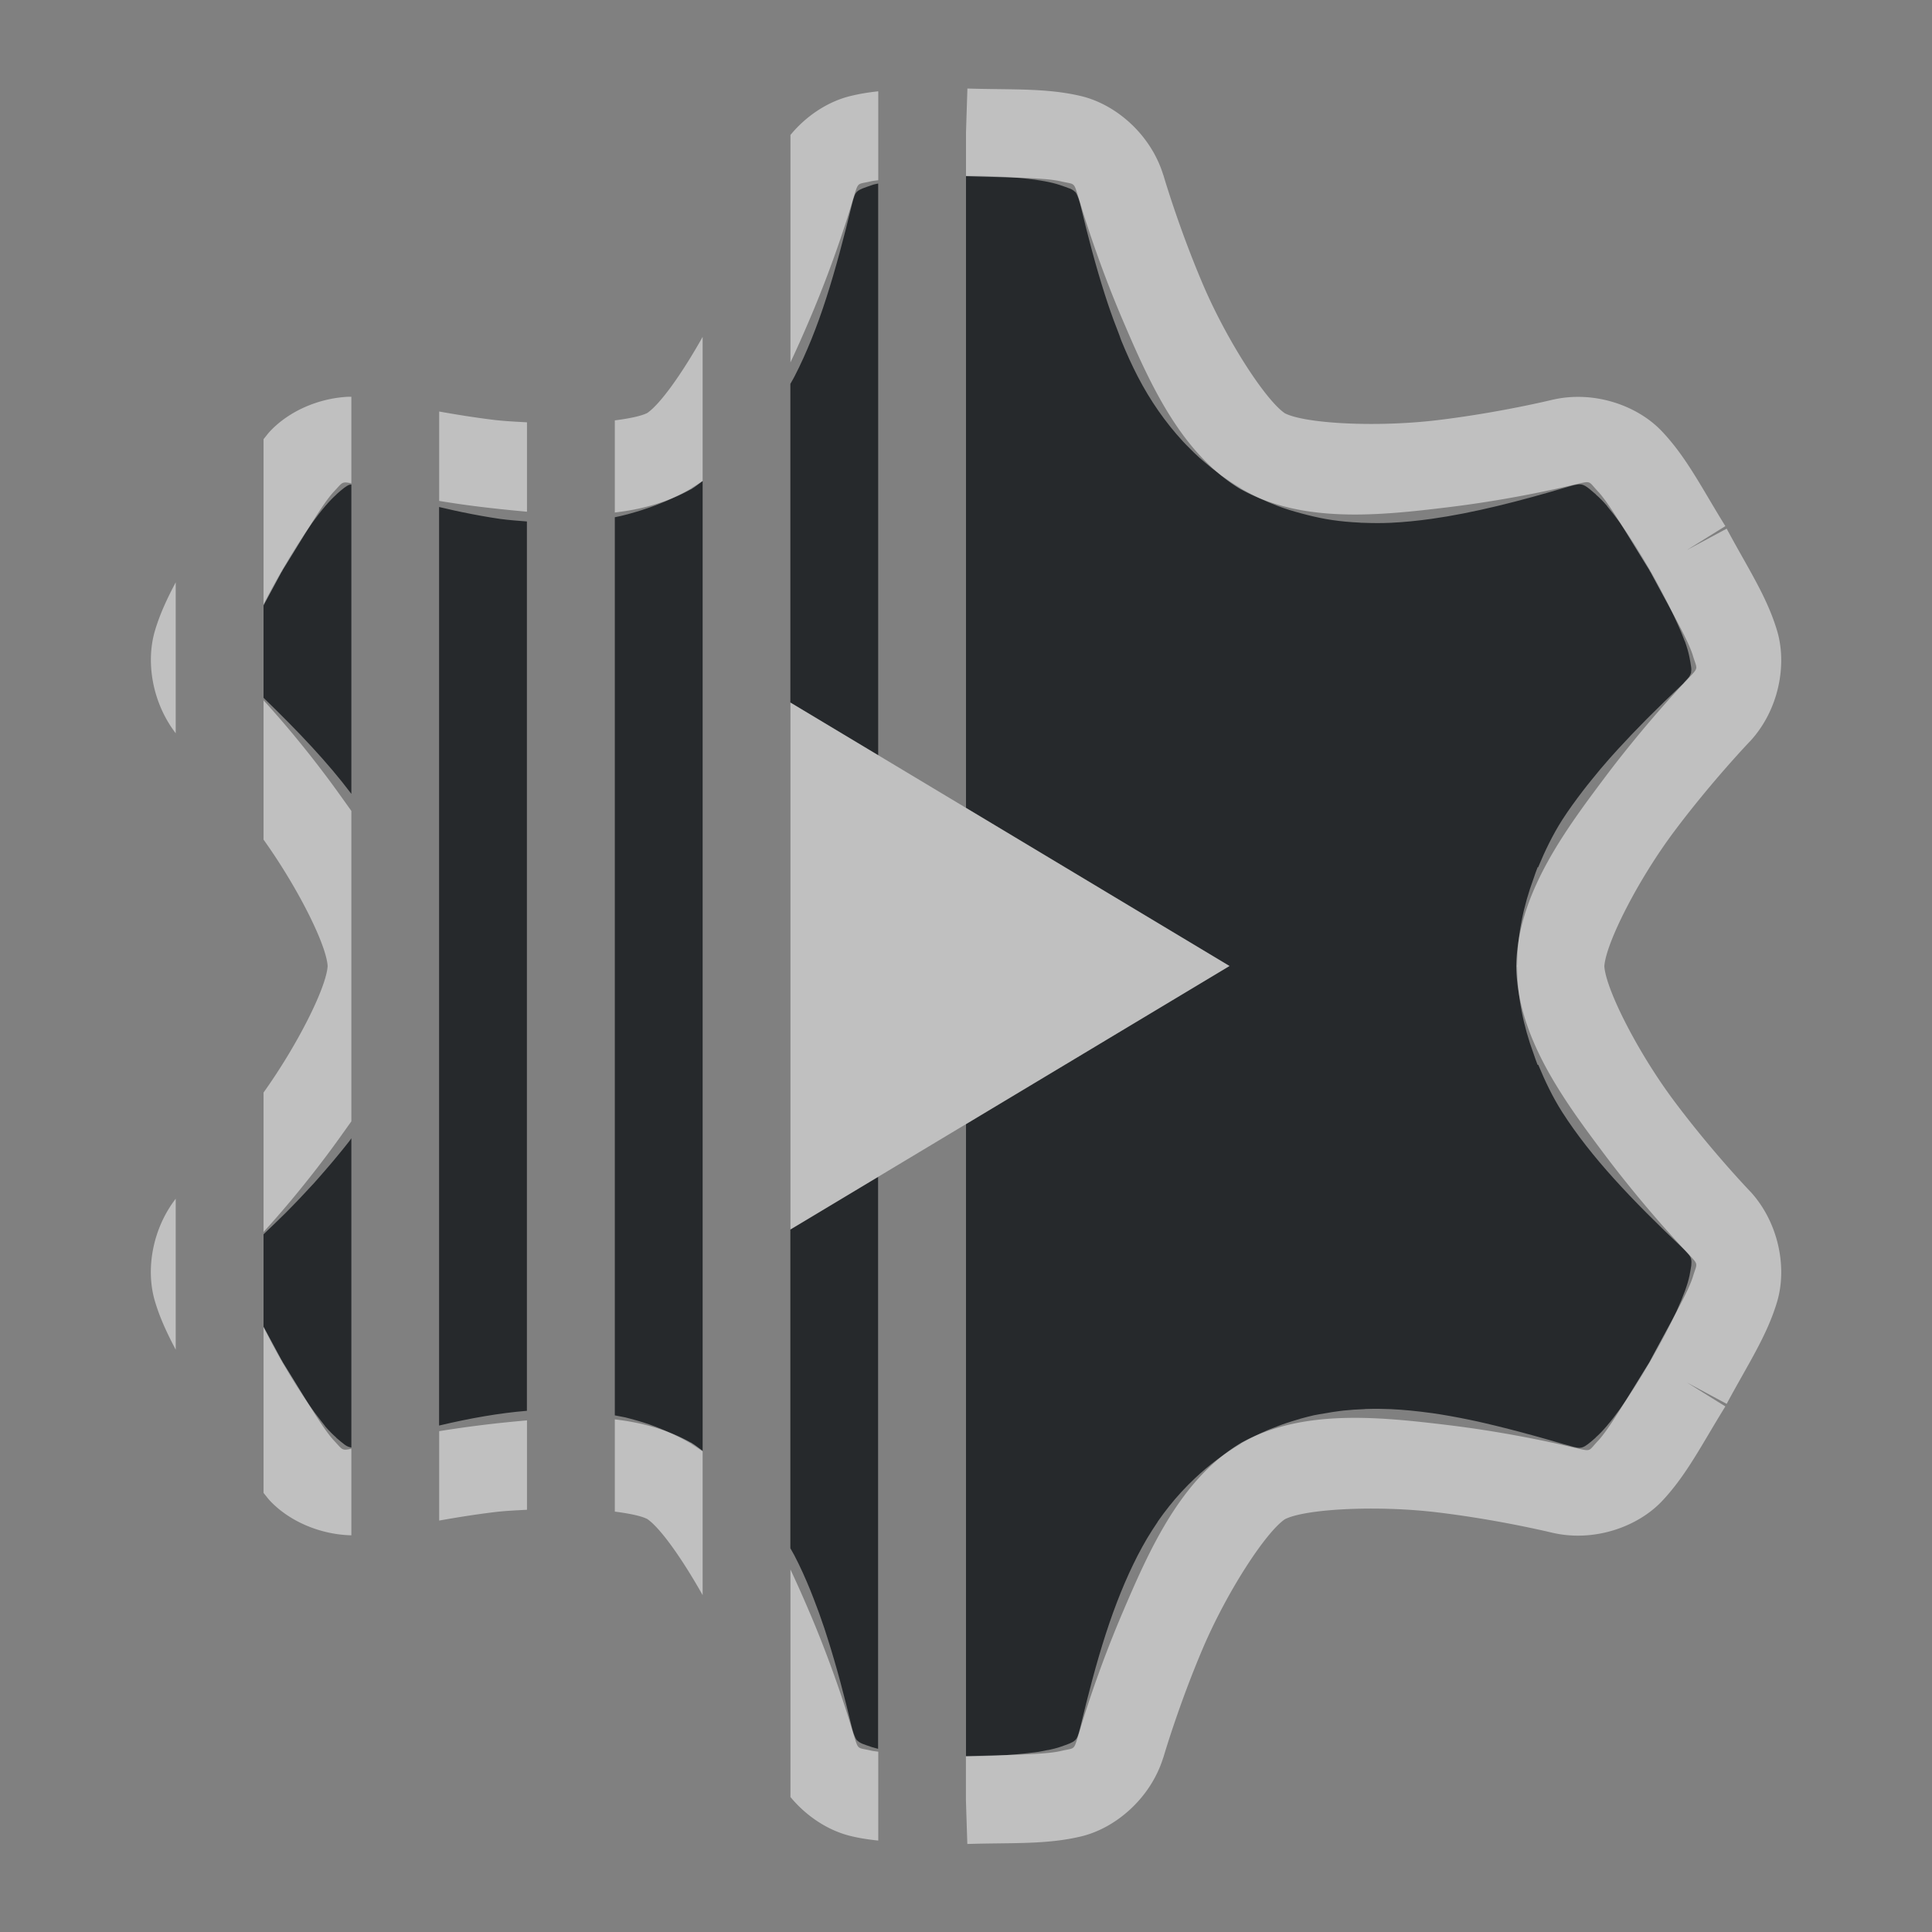 <?xml version="1.0" encoding="UTF-8"?>
<svg id="i" width="22" height="22" version="1.1" xmlns="http://www.w3.org/2000/svg" xmlns:cc="http://creativecommons.org/ns#" xmlns:dc="http://purl.org/dc/elements/1.1/" xmlns:rdf="http://www.w3.org/1999/02/22-rdf-syntax-ns#">
	<rect width="100%" height="100%" fill="#808080" stroke="none"/>
	<defs>
		<style id="current-color-scheme" type="text/css">.ColorScheme-Text {color:#090d11;}.ColorScheme-Background{color:#ffffff;}</style>
	</defs>
	<path class="ColorScheme-Text" d="m11 2v7.199l3 1.801-3 1.801v7.199c0.125 0 0.241-3e-3 0.35-0.008 0.15-0.007 0.276-0.019 0.391-0.033 0.028-0.004 0.056-0.006 0.082-0.01 0.036-0.006 0.07-0.013 0.102-0.02 0.006-0.001 0.01-6.7e-4 0.016-2e-3 0.049-0.01 0.091-0.021 0.127-0.033 0.191-0.066 0.191-0.066 0.229-0.207 0.095-0.397 0.189-0.755 0.295-1.082s0.224-0.622 0.363-0.893c0.035-0.067 0.071-0.133 0.109-0.197 0.038-0.064 0.078-0.125 0.119-0.186v-2e-3c0.042-0.061 0.086-0.119 0.131-0.176 0.091-0.114 0.188-0.219 0.293-0.318 0.158-0.149 0.332-0.28 0.523-0.393v-2e-3c0.002-0.001 4e-3 -0.002 0.006-0.004l2e-3 -2e-3c0.002-0.001 0.005-0.003 0.008-0.004 0.091-0.052 0.184-0.097 0.279-0.139 0.022-0.01 0.046-0.018 0.068-0.027 0.07-0.028 0.141-0.054 0.213-0.076 0.036-0.011 0.073-0.023 0.109-0.033 0.048-0.013 0.097-0.026 0.146-0.037 0.043-0.009 0.087-0.016 0.131-0.023 0.053-0.009 0.106-0.019 0.16-0.025 0.016-2e-3 0.032-0.004 0.049-0.006 0.077-0.008 0.155-0.013 0.234-0.016 0.007-2.37e-4 0.013-0.002 0.02-2e-3 0.003-1.01e-4 0.006 9.2e-5 0.01 0 0.09-0.003 0.18-0.002 0.271 2e-3 0.152 0.007 0.308 0.023 0.467 0.045h2e-3c0.139 0.02 0.282 0.046 0.428 0.076 0.055 0.011 0.112 0.024 0.168 0.037 0.091 0.021 0.185 0.044 0.279 0.068 0.199 0.051 0.405 0.108 0.623 0.172 0.026 0.008 0.048 0.012 0.074 0.02l0.012 0.004c0.063 0.017 0.097 0.025 0.133 0.012 0.036-0.013 0.075-0.045 0.148-0.109v-2e-3c0.153-0.133 0.373-0.437 0.623-0.869 0.125-0.216 0.226-0.409 0.301-0.574v-2e-3c0.075-0.165 0.125-0.301 0.145-0.4 0.01-0.05 0.016-0.086 0.02-0.115 0.003-0.03 0.003-0.051-2e-3 -0.07-0.009-0.039-0.034-0.065-0.086-0.117-0.592-0.561-1.053-1.045-1.381-1.557-0.111-0.174-0.197-0.356-0.273-0.539h-0.008c-0.017-0.041-0.03-0.083-0.045-0.125-0.117-0.317-0.185-0.648-0.188-0.992h-2e-3c0-0.003-9e-6 -0.005 0-0.008-9e-6 -0.003 0-0.007 0-0.01h2e-3c0.002-0.344 0.071-0.673 0.188-0.99 0.015-0.042 0.028-0.084 0.045-0.125h0.006c0.077-0.185 0.164-0.367 0.275-0.541 0.072-0.112 0.153-0.223 0.238-0.334 0.031-0.04 0.063-0.081 0.096-0.121 0.066-0.082 0.134-0.164 0.207-0.246 0.03-0.033 0.059-0.066 0.09-0.1 0.105-0.114 0.214-0.229 0.332-0.348 0.132-0.132 0.272-0.268 0.42-0.408v-0.002c0.01-0.01 0.014-0.015 0.021-0.023 0.016-0.017 0.032-0.034 0.041-0.047 8e-3 -0.012 0.016-0.028 0.02-0.041 3.13e-4 -0.001 0.002-0.003 2e-3 -0.004 3.25e-4 -0.002-2.6e-4 -0.004 0-0.006 0.003-0.017 0.004-0.036 0-0.062-0.004-0.029-0.01-0.066-0.02-0.115-0.01-0.05-0.027-0.109-0.051-0.176l-2e-3 -0.002c-0.005-0.014-0.014-0.036-0.02-0.051-0.028-0.072-0.064-0.152-0.105-0.24-0.02-0.043-0.041-0.086-0.064-0.133-0.059-0.116-0.123-0.239-0.201-0.375-0.124-0.215-0.241-0.4-0.346-0.547-0.053-0.073-0.103-0.137-0.148-0.191v-0.002c-0.046-0.054-0.089-0.096-0.127-0.129v-0.002c-0.114-0.1-0.145-0.123-0.213-0.113-0.023 0.003-0.049 0.01-0.084 0.02-0.586 0.174-1.099 0.304-1.574 0.371-0.159 0.022-0.313 0.038-0.465 0.045-0.106 0.005-0.21 0.004-0.314 0-0.007-2.841e-4 -0.014 3.283e-4 -0.021 0-0.006-2.698e-4 -0.012-0.002-0.018-0.002-0.105-0.005-0.21-0.014-0.312-0.029-0.098-0.014-0.193-0.035-0.289-0.059-0.02-0.005-0.04-0.01-0.061-0.016-0.094-0.025-0.188-0.053-0.279-0.088-0.135-0.052-0.268-0.114-0.396-0.188-0.002-0.001-0.005-0.003-0.008-0.004-0.003-0.002-5e-3 -0.004-0.008-0.006v-0.002c-0.078-0.045-0.153-0.095-0.225-0.146-8e-3 -0.006-0.016-0.012-0.023-0.018-0.056-0.041-0.11-0.084-0.162-0.129-0.021-0.018-0.042-0.035-0.062-0.053-0.042-0.038-0.082-0.077-0.121-0.117-0.023-0.023-0.046-0.046-0.068-0.07-0.2-0.217-0.372-0.464-0.514-0.738-0.067-0.129-0.128-0.265-0.186-0.406-0.008-0.019-0.014-0.039-0.021-0.059-0.046-0.116-0.091-0.238-0.133-0.363-0.013-0.038-0.025-0.075-0.037-0.113-0.1-0.314-0.191-0.655-0.281-1.033-0.012-0.044-0.022-0.071-0.033-0.094-0.006-0.012-0.013-0.026-0.021-0.035l-2e-3 -0.002h-2e-3c-0.014-0.013-0.031-0.026-0.059-0.037h-2e-3c-0.027-0.011-0.062-0.023-0.109-0.039-0.191-0.065-0.567-0.105-1.066-0.105zm-1 0.09c-0.022 0.005-0.048 0.009-0.066 0.016-0.096 0.033-0.143 0.048-0.172 0.074s-0.038 0.062-0.057 0.133c-0.048 0.199-0.096 0.388-0.145 0.568-0.098 0.36-0.2 0.686-0.32 0.982-0.06 0.148-0.123 0.289-0.193 0.424-0.015 0.029-0.031 0.056-0.047 0.084v3.629l1 0.6v-6.51zm-2 3.387c-0.042 0.028-0.085 0.056-0.129 0.082v0.002c-0.002 0.001-4e-3 0.002-0.006 0.004-0.001 4.646e-4 -0.003 0.001-0.004 0.002-0.002 0.001-0.004 0.003-0.006 0.004-0.091 0.052-0.184 0.097-0.279 0.139-0.023 0.01-0.046 0.018-0.068 0.027-0.068 0.028-0.137 0.052-0.207 0.074-0.051 0.016-0.102 0.031-0.154 0.045-0.027 0.007-0.053 0.013-0.08 0.02-0.022 0.005-0.044 0.009-0.066 0.014v10.227c0.039 0.009 0.08 0.014 0.119 0.023 0.02 5e-3 0.04 0.01 0.061 0.016 0.094 0.025 0.188 0.053 0.279 0.088 0.135 0.052 0.268 0.114 0.396 0.188 0.002 0.001 0.006 0.003 0.008 0.004 0.003 0.002 0.005 0.004 0.008 0.006v2e-3c0.045 0.026 0.086 0.056 0.129 0.084v-11.049zm-4 0.041c-0.007 0.001-0.015-4.348e-4 -0.021 0.002-0.036 0.013-0.075 0.045-0.148 0.109v0.002c-0.076 0.067-0.17 0.176-0.275 0.322-0.106 0.147-0.223 0.331-0.348 0.547-0.08 0.138-0.147 0.263-0.207 0.381v1.065c0.398 0.385 0.733 0.739 1 1.094v-3.522zm1 0.254v10.461c0.354-0.084 0.685-0.142 1-0.168v-10.127c-0.101-0.008-0.201-0.015-0.305-0.029-0.139-0.02-0.281-0.046-0.428-0.076-0.055-0.011-0.112-0.024-0.168-0.037-0.032-0.007-0.067-0.015-0.1-0.023zm-1 7.191c-0.009 0.012-0.016 0.023-0.025 0.035-0.037 0.048-0.076 0.095-0.115 0.143-0.055 0.067-0.111 0.134-0.17 0.201-0.038 0.043-0.075 0.087-0.115 0.131-0.103 0.112-0.21 0.226-0.326 0.342-0.078 0.078-0.165 0.16-0.248 0.24v1.059c0.002 0.004 0.004 0.008 0.006 0.012 0.059 0.116 0.123 0.239 0.201 0.375 0.062 0.108 0.122 0.207 0.18 0.299l0.002 2e-3c0.091 0.142 0.172 0.258 0.248 0.355 0.021 0.027 0.045 0.059 0.064 0.082v2e-3c0.046 0.053 0.089 0.096 0.127 0.129v2e-3c0.037 0.032 0.066 0.056 0.09 0.074l0.002 2e-3c0.031 0.023 0.056 0.032 0.08 0.035v-3.519zm6 0.438-1 0.6v3.629c0.015 0.028 0.032 0.055 0.047 0.084 0.065 0.125 0.124 0.256 0.18 0.393 0.013 0.031 0.025 0.062 0.037 0.094 0.043 0.109 0.084 0.223 0.123 0.34 0.013 0.038 0.025 0.076 0.037 0.115 0.1 0.314 0.191 0.655 0.281 1.033 0.012 0.044 0.022 0.071 0.033 0.094 0.006 0.012 0.013 0.026 0.021 0.035l2e-3 2e-3h2e-3c0.014 0.013 0.031 0.026 0.059 0.037 0.027 0.011 0.064 0.023 0.111 0.039 0.019 0.006 0.044 0.012 0.066 0.018v-6.512z" style="fill-opacity:.75;fill:currentColor"/>
	<path class="ColorScheme-Background" d="m11.016 1.006-0.016 0.5v0.5c0.527 0.017 0.91 0.018 1.08 0.059 0.172 0.041 0.141-0.005 0.211 0.217 0.003 0.009 0.184 0.637 0.488 1.35 0.306 0.717 0.663 1.529 1.353 1.941h2e-3c0.702 0.392 1.583 0.297 2.357 0.203 0.769-0.093 1.405-0.25 1.414-0.252 0.227-0.051 0.171-0.055 0.293 0.074 0.119 0.126 0.309 0.451 0.582 0.891 0.004 0.006 0.004 0.01 0.008 0.016 0.003 0.005 0.005 0.007 0.008 0.012 0.245 0.456 0.433 0.785 0.482 0.951 0.051 0.17 0.074 0.12-0.084 0.291-7e-3 0.007-0.459 0.48-0.924 1.1-0.468 0.623-0.991 1.337-1.004 2.141v4e-3c0.012 0.803 0.536 1.518 1.004 2.141 0.465 0.619 0.917 1.092 0.924 1.1 0.158 0.171 0.135 0.121 0.084 0.291-0.051 0.17-0.245 0.505-0.498 0.979-0.273 0.44-0.463 0.765-0.582 0.891-0.122 0.129-0.066 0.125-0.293 0.074-0.009-0.002-0.645-0.159-1.414-0.252-0.774-0.093-1.657-0.189-2.359 0.203-0.691 0.412-1.047 1.224-1.353 1.941-0.304 0.712-0.486 1.34-0.488 1.35-0.07 0.222-0.039 0.176-0.211 0.217-0.168 0.04-0.547 0.043-1.065 0.059-0.006-1.96e-4 -0.009 1.91e-4 -0.016 0v0.5l0.016 0.5c0.504-0.016 0.897 0.009 1.295-0.086 0.398-0.095 0.791-0.437 0.934-0.891a0.5 0.5 0 0 0 0.004-0.01s0.172-0.592 0.451-1.246c0.273-0.639 0.712-1.315 0.932-1.465 0.23-0.118 1.044-0.162 1.74-0.078 0.706 0.085 1.307 0.232 1.307 0.232a0.5 0.5 0 0 0 0.01 2e-3c0.464 0.104 0.957-0.066 1.238-0.363 0.281-0.298 0.455-0.649 0.721-1.078l-0.436-0.271 0.451 0.242c0.238-0.445 0.457-0.77 0.574-1.162 0.117-0.392 0.017-0.906-0.305-1.256a0.5 0.5 0 0 0-0.006-0.006s-0.429-0.447-0.855-1.016c-0.419-0.558-0.784-1.281-0.801-1.543 0.017-0.262 0.382-0.985 0.801-1.543 0.427-0.569 0.855-1.016 0.855-1.016a0.5 0.5 0 0 0 0.006-0.006c0.322-0.35 0.422-0.864 0.305-1.256-0.117-0.392-0.336-0.717-0.574-1.162l-0.451 0.242 0.436-0.271c-0.266-0.429-0.44-0.781-0.721-1.078-0.281-0.298-0.774-0.467-1.238-0.363a0.5 0.5 0 0 0-0.01 0.002s-0.601 0.147-1.307 0.232c-0.697 0.084-1.51 0.04-1.74-0.078-0.22-0.15-0.659-0.826-0.932-1.465-0.279-0.654-0.451-1.246-0.451-1.246a0.5 0.5 0 0 0-0.004-0.01c-0.142-0.454-0.535-0.796-0.934-0.891-0.398-0.094-0.79-0.07-1.295-0.086zm-1.027 0.035c-0.101 0.011-0.199 0.027-0.299 0.051-0.253 0.06-0.504 0.22-0.689 0.445v2.59c0.078-0.166 0.152-0.334 0.221-0.496 0.304-0.712 0.486-1.34 0.488-1.35 0.07-0.222 0.039-0.176 0.211-0.217 0.021-0.005 0.053-0.008 0.08-0.012v-1.012c-0.004 4.104e-4 -0.008-4.243e-4 -0.012 0zm-1.988 2.795c-0.231 0.412-0.481 0.765-0.631 0.867-0.071 0.036-0.208 0.063-0.369 0.084v1.049c0.304-0.035 0.597-0.114 0.865-0.264h0.002c0.047-0.028 0.089-0.062 0.133-0.094v-1.643zm-4.037 0.682c-0.348 0.018-0.678 0.169-0.889 0.393-0.027 0.029-0.049 0.06-0.074 0.09v1.893c0.064-0.12 0.124-0.23 0.203-0.377 0.003-0.005 0.005-0.007 0.008-0.012 0.003-0.006 0.005-0.01 0.008-0.016 0.273-0.44 0.463-0.765 0.582-0.891 0.099-0.105 0.088-0.118 0.199-0.094v-0.986c-0.012 2.934e-4 -0.025-6.337e-4 -0.037 0zm1.037 0.168v1.018c0.158 0.026 0.329 0.051 0.508 0.072 0.16 0.019 0.326 0.036 0.492 0.051v-1.018c-0.125-0.007-0.25-0.013-0.371-0.027-0.23-0.028-0.438-0.062-0.629-0.096zm-3 1.945c-0.096 0.182-0.179 0.357-0.236 0.549-0.108 0.362-0.029 0.825 0.236 1.17v-1.719zm1 1.342v1.588c0.387 0.541 0.715 1.193 0.73 1.44-0.016 0.247-0.343 0.898-0.73 1.44v1.588c0.171-0.189 0.42-0.473 0.729-0.885 0.09-0.12 0.181-0.248 0.271-0.375v-3.535c-0.091-0.127-0.181-0.255-0.271-0.375-0.309-0.412-0.558-0.696-0.729-0.885zm6 0.027v6l5-3zm-7 5.65c-0.266 0.345-0.345 0.808-0.236 1.17 0.057 0.192 0.14 0.367 0.236 0.549v-1.719zm1 1.457v1.893c0.025 0.03 0.047 0.061 0.074 0.09 0.218 0.231 0.565 0.384 0.926 0.393v-0.986c-0.112 0.025-0.1 0.011-0.199-0.094-0.119-0.126-0.309-0.451-0.582-0.891-0.003-6e-3 -0.005-0.01-0.008-0.016-0.003-0.005-0.005-7e-3 -0.008-0.012-0.079-0.147-0.139-0.257-0.203-0.377zm4 1.057v1.049c0.161 0.021 0.298 0.048 0.369 0.084 0.15 0.102 0.399 0.455 0.631 0.867v-1.643c-0.044-0.032-0.086-0.066-0.133-0.094h-0.002c-0.268-0.15-0.561-0.229-0.865-0.264zm-1 0.01c-0.166 0.015-0.332 0.031-0.492 0.051-0.179 0.022-0.349 0.046-0.508 0.072v1.018c0.191-0.034 0.399-0.068 0.629-0.096 0.121-0.015 0.246-0.02 0.371-0.027zm3 1.699v2.59c0.186 0.225 0.437 0.385 0.689 0.445 0.103 0.025 0.206 0.04 0.311 0.051v-1.012c-0.027-0.004-0.06-0.007-0.08-0.012-0.172-0.041-0.141 0.005-0.211-0.217-0.003-0.009-0.184-0.637-0.488-1.35-0.069-0.162-0.143-0.33-0.221-0.496z" style="fill-opacity:.5;fill:currentColor"/>
</svg>
